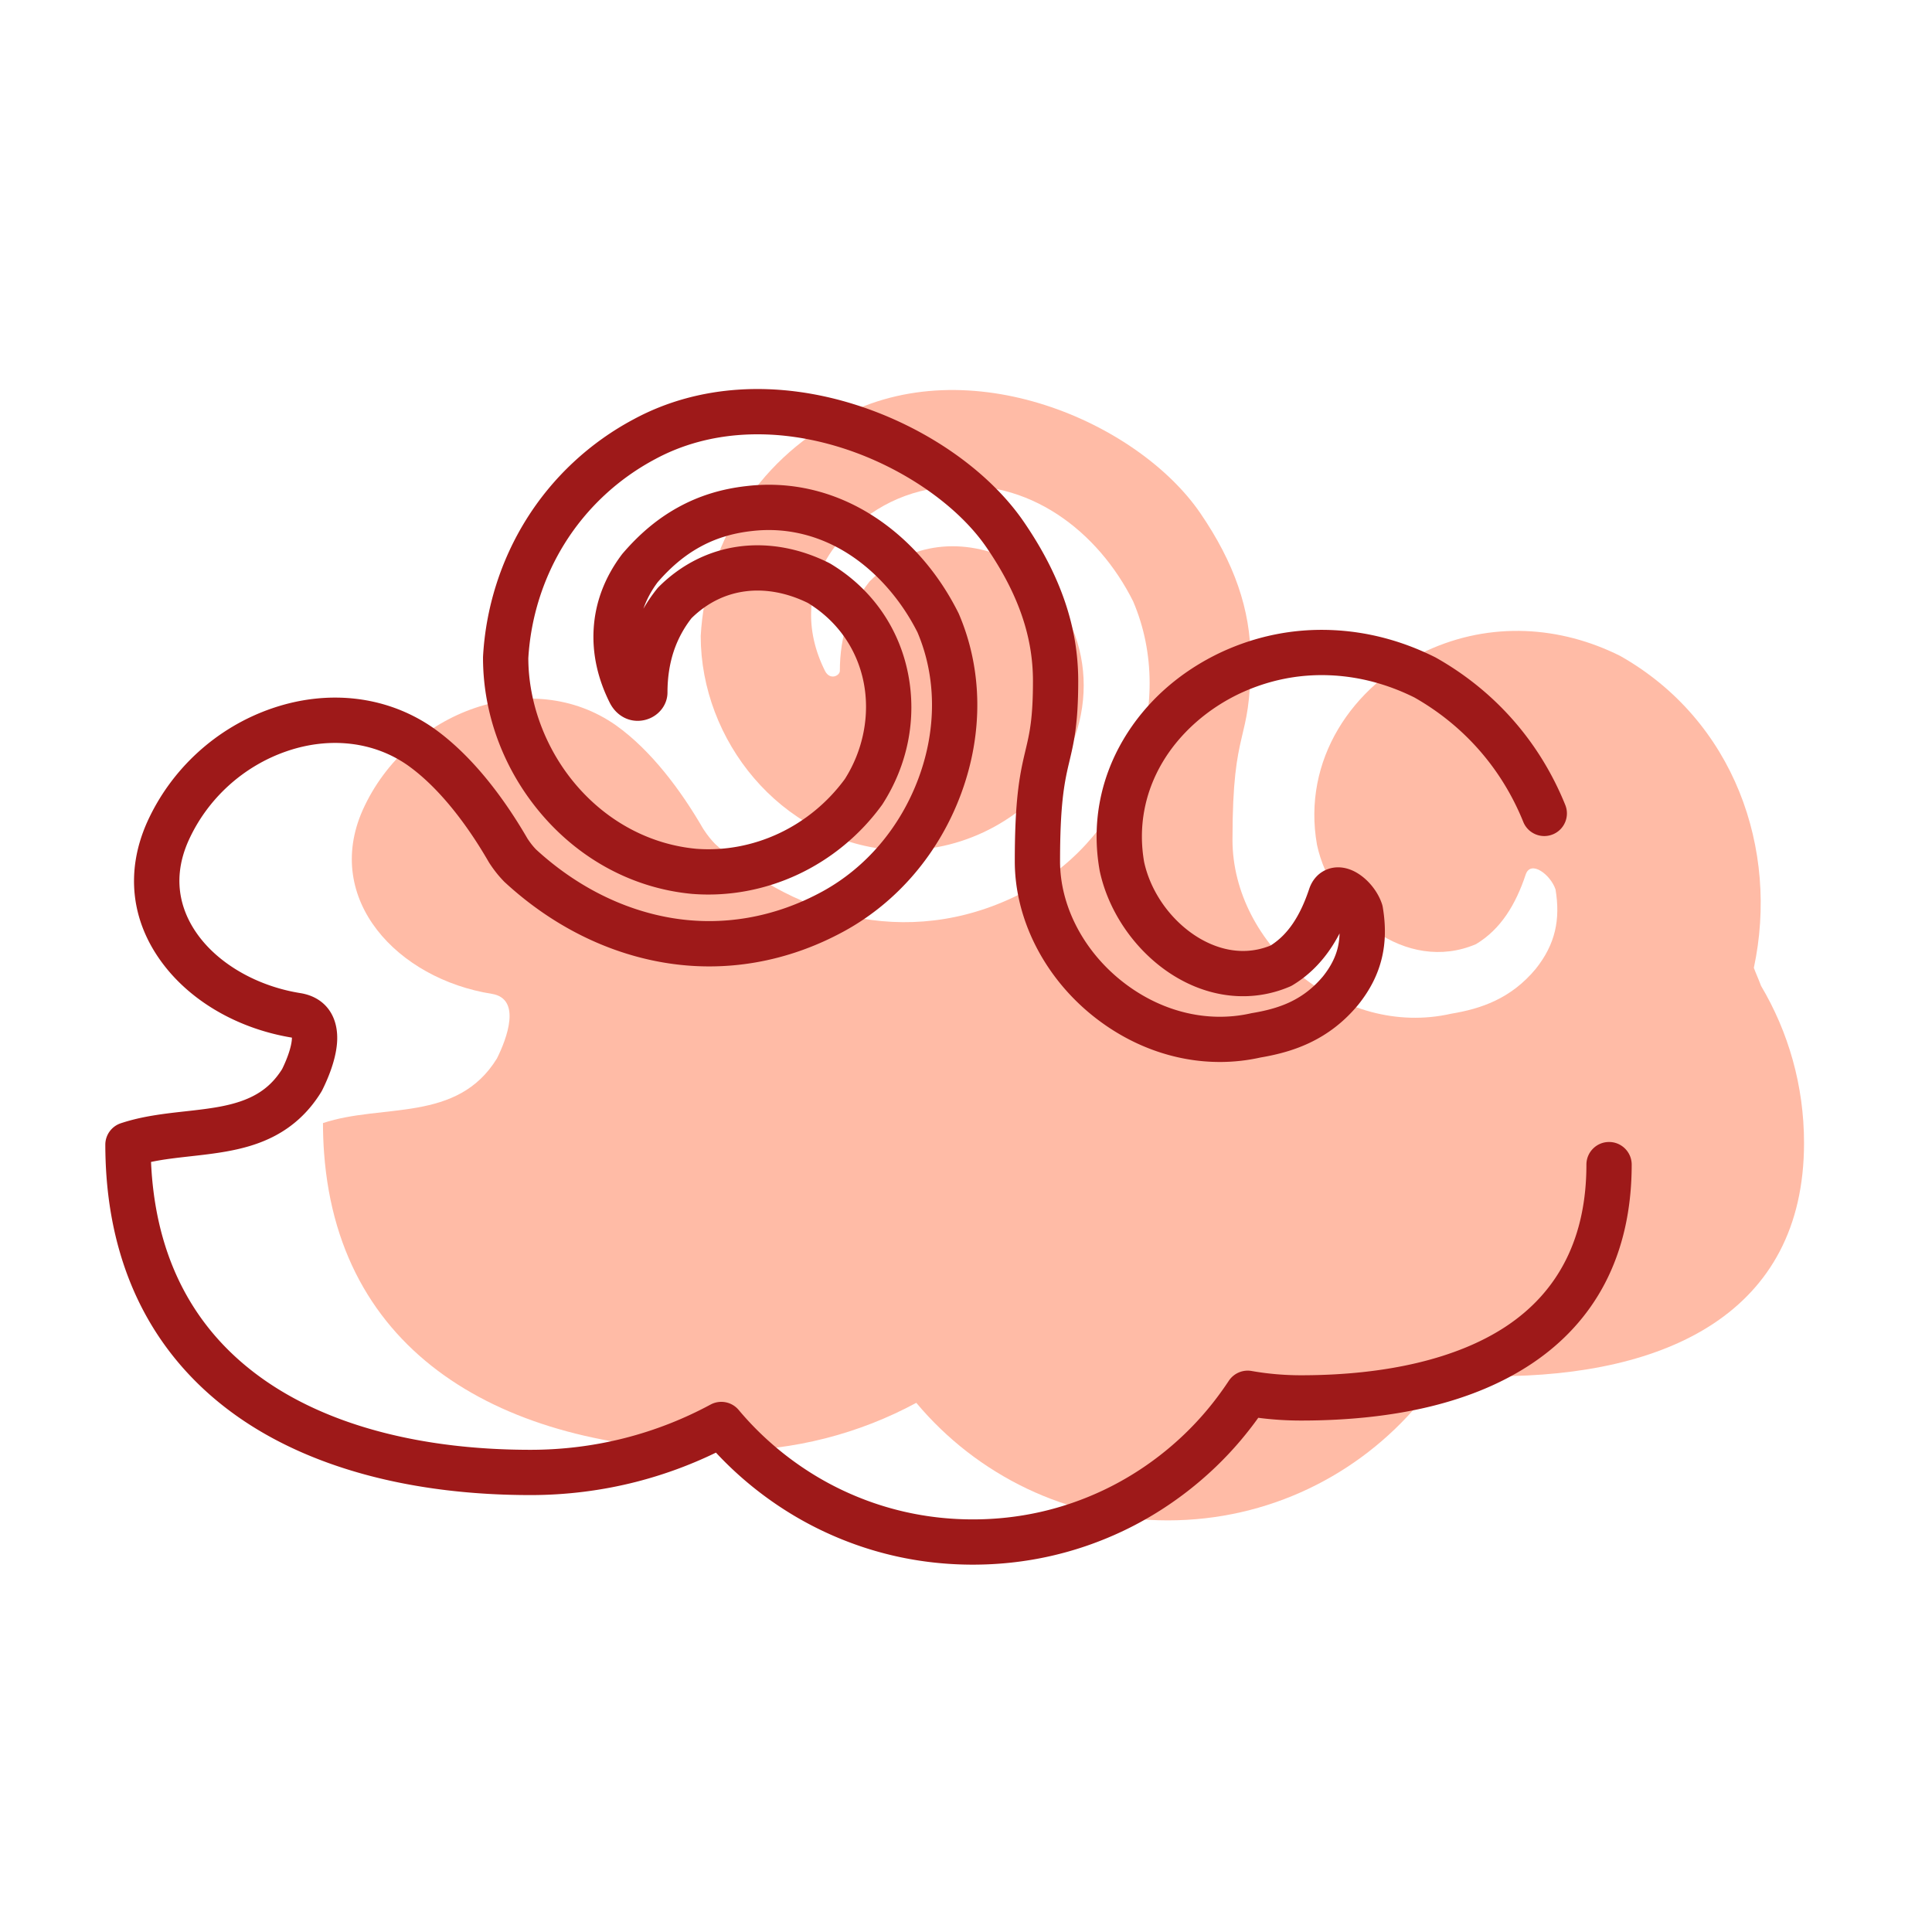<svg class="svg-icon" style="width: 1em; height: 1em;vertical-align: middle;fill: currentColor;overflow: hidden;" viewBox="0 0 1024 1024" version="1.1" xmlns="http://www.w3.org/2000/svg"><path d="M662.86 349.55c0 46.29-9.62 33.06-9.62 95.54 0 55.88 57.95 105.37 115.9 92.2 15.81-2.63 31.61-7.9 44.78-23.71 10.54-13.17 13.17-26.34 10.54-42.15-2.63-7.9-13.17-15.81-15.81-7.9-5.27 15.81-13.17 28.98-26.34 36.88-36.88 15.81-76.39-15.81-84.29-52.68-7.9-44.78 18.44-84.29 57.95-102.73 34.24-15.81 71.12-13.17 102.73 2.63 60.59 34.24 84.29 102.73 70.87 165.34 1.25 3.4 2.62 6.24 3.8 9.53 14.48 24.39 22.8 52.86 22.8 83.28 0 90.19-73.13 123.65-163.32 123.65-9.64 0-19.1-0.84-28.21-2.45-3.93 5.93-8.16 11.61-12.72 17.02-31.88 37.8-79.59 61.83-132.93 61.83-53.55 0-101.44-24.21-133.34-62.3-30.08 16.23-64.51 25.42-101.1 25.42-112.5 0-204.64-47.36-212.78-157.77-0.39-5.26-0.59-10.57-0.59-15.93 31.61-10.54 71.12 0 92.2-34.24 5.27-10.54 13.17-31.61-2.63-34.24-50.05-7.9-89.56-50.05-68.49-97.47 23.71-52.68 89.56-76.39 134.34-44.78 18.44 13.17 34.24 34.24 46.13 54.81 2.52 3.85 4.42 6.01 6.31 7.99 44.12 40.73 107.22 56.47 166.2 24.13 52.68-28.98 79.03-97.47 55.32-152.78-18.44-36.88-55.32-65.85-100.1-60.59-23.71 2.63-42.15 13.17-57.95 31.61-15.81 21.07-15.81 44.78-5.27 65.85 2.63 5.27 7.9 2.63 7.9 0 0-18.44 5.27-34.24 15.81-47.42 21.07-21.07 50.05-23.71 76.39-10.54 39.51 23.71 47.42 73.76 23.71 110.64-21.07 28.98-55.32 44.78-89.56 42.15-57.95-5.27-100.1-57.95-100.1-113.27 2.63-47.42 28.98-92.2 73.76-115.9 68.49-36.88 158.21 2.73 191.08 50.84 17.9 26.2 26.63 51.06 26.63 77.51z" fill="#FFBBA6" /><path d="M515.64 829.3c-27.99 0-54.89-6.07-79.96-18.04-21-10.02-40.27-24.21-56.21-41.34a224.436 224.436 0 0 1-42.32 15.5c-18.18 4.64-37.01 7-55.96 7-61.15 0-113.79-13.67-152.22-39.52-21.11-14.2-37.97-32.04-50.09-53.01-12.79-22.12-20.34-47.81-22.44-76.35-0.21-2.78-0.36-5.59-0.46-8.37-0.1-2.8-0.16-5.64-0.16-8.44 0-5.17 3.31-9.75 8.21-11.38 11.29-3.76 22.98-5.07 34.29-6.33 6.1-0.68 11.87-1.33 17.43-2.33 16.91-3.04 26.74-8.87 33.78-20.05 2.86-5.81 4.77-11.53 5.13-15.38 0.05-0.52 0.07-0.95 0.06-1.3-27.77-4.57-52.43-18.5-67.74-38.3-17.5-22.62-20.71-49.53-9.05-75.77 12.78-28.4 36.96-50.43 66.35-60.48 30.23-10.34 61.53-6.42 85.88 10.77 9.54 6.82 18.91 15.84 27.9 26.85 7.54 9.24 14.78 19.82 21.52 31.45 0.88 1.33 1.71 2.47 2.51 3.46 0.73 0.9 1.41 1.65 2 2.27 20.93 19.23 45.54 31.75 71.17 36.21 27.44 4.77 55.4-0.08 80.84-14.03 23.15-12.73 41.2-34.1 50.82-60.15 9.63-26.08 9.4-53.43-0.62-77.06-8.56-16.99-21.28-31.58-35.85-41.11-15.88-10.38-33.85-14.75-51.96-12.61-10.3 1.14-19.29 3.91-27.54 8.47-8.05 4.44-15.39 10.57-22.44 18.73-3.31 4.47-5.81 9.13-7.47 13.95 2.1-3.66 4.5-7.17 7.17-10.51 0.28-0.35 0.57-0.68 0.88-0.99 12.06-12.06 27-19.51 43.22-21.53 15.45-1.93 31.72 1.09 47.03 8.75 0.27 0.14 0.54 0.29 0.81 0.44 21.7 13.02 36.32 33.75 41.16 58.35 4.66 23.71-0.14 48.23-13.53 69.06-0.12 0.19-0.25 0.38-0.39 0.57-11.49 15.8-26.86 28.5-44.46 36.74-17.53 8.2-36.8 11.77-55.73 10.32-0.06 0-0.11-0.01-0.17-0.01-30.63-2.78-58.97-17.7-79.81-42.01-20.12-23.48-31.21-53.03-31.21-83.21 0-0.22 0.01-0.44 0.02-0.67 1.43-25.72 9.34-50.8 22.87-72.52 13.99-22.46 33.79-40.9 57.25-53.32 33.95-18.28 75.95-20.87 118.19-7.27 37.01 11.92 70.06 35.08 88.41 61.94 9.7 14.19 16.72 27.78 21.47 41.52 4.89 14.15 7.26 28.14 7.26 42.77 0 22.82-2.34 32.66-4.6 42.19l-0.53 2.24c-2.37 10.13-4.5 21.67-4.5 51.11 0 23.03 11.89 46.46 31.8 62.69 20.48 16.69 45.79 23.18 69.44 17.8 0.23-0.05 0.46-0.1 0.69-0.13 8.2-1.37 14.61-3.24 20.17-5.9 6.66-3.19 12.32-7.62 17.28-13.56 4.02-5.05 6.59-10.05 7.83-15.28 0.56-2.35 0.87-4.82 0.94-7.45-1.56 3-3.24 5.81-5.04 8.44-5.45 7.96-12.13 14.35-19.87 18.99-0.46 0.28-0.95 0.53-1.45 0.74-20.75 8.89-44.25 6.09-64.49-7.7-18.18-12.38-31.73-32.38-36.26-53.5-0.03-0.14-0.06-0.29-0.08-0.43-4.27-24.21 0.12-48.23 12.69-69.45 11.78-19.87 29.76-35.86 52-46.25 18.41-8.5 37.86-12.41 57.88-11.65 18.97 0.72 37.58 5.57 55.29 14.43 0.18 0.09 0.36 0.19 0.54 0.29 31.27 17.67 54.92 44.64 68.41 77.98 2.48 6.14-0.48 13.14-6.63 15.62-6.14 2.48-13.14-0.48-15.62-6.63-11.39-28.17-31.34-50.96-57.7-65.94-14.55-7.23-29.76-11.19-45.19-11.78-16.2-0.62-31.97 2.56-46.87 9.44-17.55 8.19-32.29 21.24-41.46 36.71-9.57 16.15-12.94 34.41-9.74 52.82 3.31 15.16 13.11 29.53 26.26 38.48 7.72 5.26 23.2 12.92 40.77 5.79 4.52-2.85 8.36-6.63 11.72-11.54 3.39-4.96 6.25-10.99 8.73-18.42 1.68-5.06 5.16-8.78 9.79-10.5 4.9-1.81 10.47-1.1 15.67 2.03 5.9 3.54 10.93 9.82 13.11 16.37 0.2 0.59 0.35 1.2 0.45 1.82 1.63 9.79 1.47 18.57-0.49 26.81-2.09 8.78-6.18 16.89-12.51 24.8l-0.15 0.18c-7.24 8.69-15.56 15.21-25.44 19.94-7.57 3.62-15.92 6.12-26.24 7.87a98.657 98.657 0 0 1-21.54 2.37c-24 0-47.93-8.67-68.04-25.05-25.45-20.74-40.64-51.13-40.64-81.29 0-32 2.43-45.02 5.13-56.57l0.55-2.32c2.12-8.93 3.95-16.64 3.95-36.64 0-11.92-1.95-23.35-5.95-34.93-4.04-11.7-10.13-23.42-18.6-35.82-15.2-22.25-44.31-42.42-75.94-52.61-35.97-11.59-71.32-9.6-99.53 5.59-19.8 10.48-36.43 25.97-48.19 44.84-11.35 18.22-18 39.24-19.26 60.83 0.08 24 9.34 48.5 25.43 67.26 16.72 19.51 39.33 31.48 63.68 33.72 14.78 1.12 29.87-1.69 43.63-8.13 13.83-6.47 25.93-16.44 35.02-28.84 9.74-15.31 13.38-33.94 9.99-51.16-3.48-17.71-13.98-32.67-29.57-42.17-10.93-5.38-22.3-7.52-32.9-6.19-10.82 1.35-20.49 6.14-28.75 14.22a58.499 58.499 0 0 0-9.43 17.51c-2.21 6.64-3.34 14-3.34 21.89 0 7.07-5.3 13.27-12.61 14.73-7.37 1.47-14.45-2.2-18.03-9.36-6.4-12.81-9.26-25.93-8.49-39 0.83-14.09 5.84-27.35 14.89-39.42 0.16-0.21 0.32-0.41 0.49-0.61 9.03-10.53 18.62-18.52 29.33-24.43 11.08-6.11 22.99-9.81 36.41-11.3 23.69-2.79 47.17 2.87 67.82 16.37 18.42 12.04 33.75 29.6 44.34 50.78 0.11 0.21 0.2 0.42 0.3 0.64 12.59 29.37 13.02 63.17 1.22 95.15-11.61 31.47-33.55 57.35-61.78 72.87-30.28 16.61-63.65 22.36-96.51 16.64-30.31-5.27-59.22-19.96-83.61-42.47-0.18-0.16-0.35-0.33-0.52-0.51-0.93-0.97-2.19-2.31-3.59-4.05-1.37-1.69-2.71-3.54-4.1-5.66-0.12-0.19-0.24-0.38-0.35-0.58-6.15-10.65-12.72-20.27-19.51-28.59-7.64-9.36-15.44-16.91-23.2-22.45-17.93-12.66-41.36-15.45-64.21-7.63-23.14 7.92-42.17 25.25-52.21 47.57-10.11 22.76-2.26 40.45 6.12 51.28 11.58 14.97 31.51 25.96 53.3 29.4 0.03 0.01 0.07 0.01 0.1 0.02 13.22 2.2 20.58 12.6 19.19 27.13-0.85 8.9-4.71 18.13-7.8 24.32-0.16 0.31-0.33 0.62-0.51 0.92-13.79 22.42-34.1 28.63-50.24 31.53-6.35 1.14-12.79 1.86-19.02 2.56-7.32 0.82-14.36 1.6-20.95 3 0.09 1.97 0.21 3.95 0.35 5.91 3.58 48.54 24.44 85.95 61.99 111.22 34.46 23.18 82.47 35.44 138.83 35.44 16.95 0 33.78-2.1 50.02-6.25 15.77-4.03 31.04-9.99 45.38-17.73a12.01 12.01 0 0 1 14.9 2.86c14.86 17.75 33.72 32.38 54.52 42.31 21.82 10.41 45.24 15.69 69.62 15.69 24.28 0 47.61-5.24 69.36-15.57 20.73-9.85 39.54-24.37 54.39-41.99 2.1-2.48 4.17-5.09 6.15-7.75 1.95-2.61 3.88-5.36 5.74-8.16a12.01 12.01 0 0 1 12.08-5.19c4.23 0.75 8.55 1.31 12.87 1.69 4.37 0.38 8.83 0.58 13.26 0.58 45.61 0 83.25-8.99 108.84-25.99 28.19-18.73 42.48-47.54 42.48-85.65 0-6.63 5.37-12 12-12s12 5.37 12 12c0 23.72-4.78 44.89-14.2 62.93-8.92 17.08-22.04 31.45-39 42.71-29.97 19.91-71.05 30-122.12 30-5.12 0-10.29-0.22-15.35-0.67-2.42-0.21-4.84-0.47-7.25-0.79-0.7 0.98-1.41 1.94-2.12 2.9-2.27 3.04-4.64 6.02-7.03 8.86-17.05 20.22-38.64 36.88-62.44 48.19-25.01 11.87-51.81 17.89-79.68 17.89zM154.62 548.82z" fill="#9E1919" /></svg>